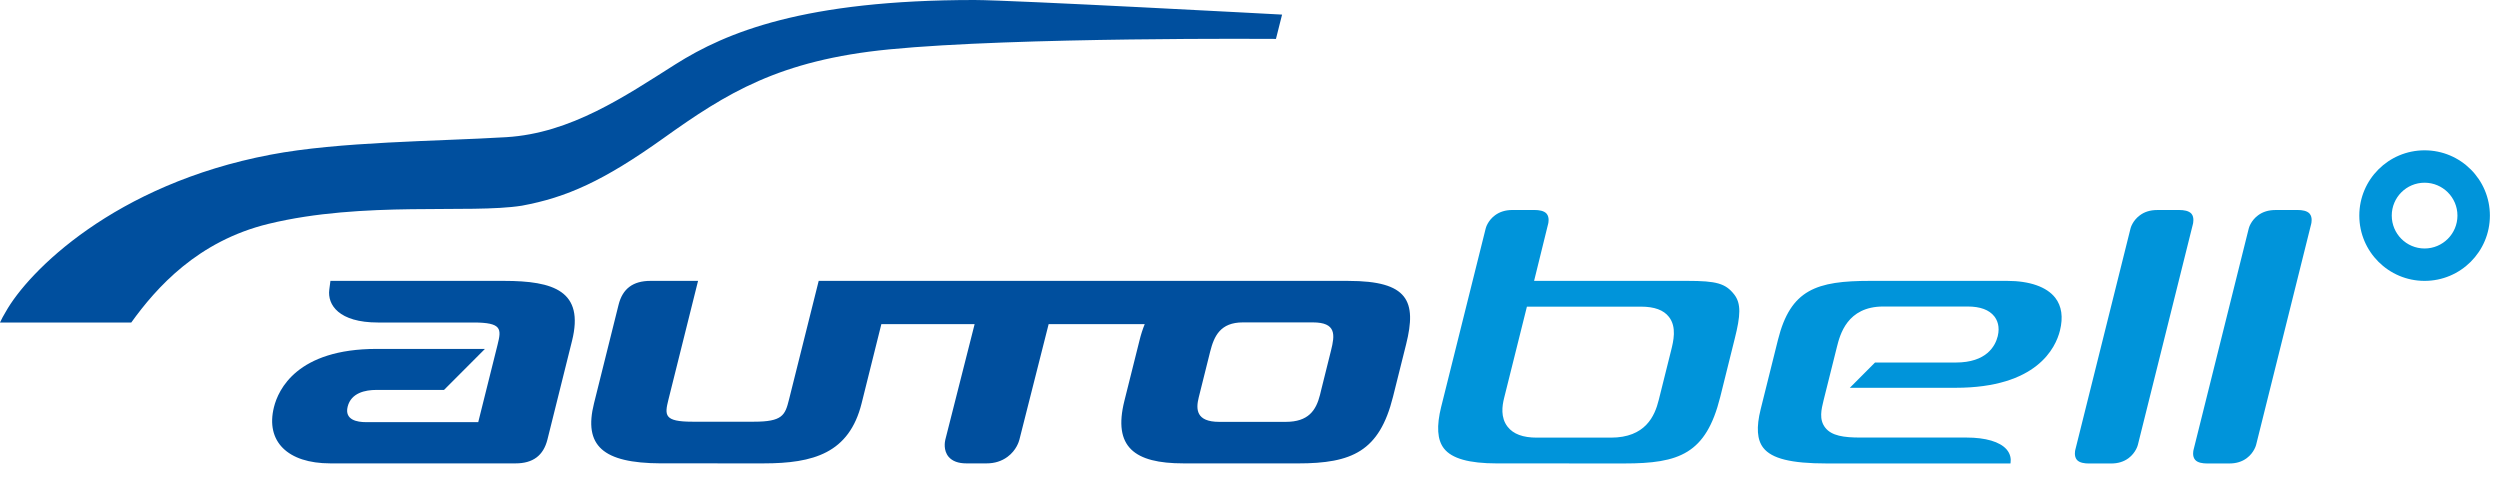 <svg xmlns="http://www.w3.org/2000/svg" width="94" height="18" viewBox="0 0 94 18">
    <g fill="none" fill-rule="evenodd">
        <path fill="#004F9E" d="M50.046 13.18l-.373 1.497-.041.17c-.149.589-.439 1.015-1.287 1.015h-2.503c-.876 0-.879-.48-.77-.917l.07-.281.36-1.442c.148-.587.383-1.1 1.231-1.1h2.63c.891 0 .83.47.683 1.059m.653-2.62H30.783l-1.117 4.465c-.146.59-.248.83-1.319.83h-2.309c-1.07 0-1.052-.24-.905-.83l1.114-4.465h-1.79c-.655 0-1.047.292-1.198.896l-.924 3.707c-.399 1.594.327 2.249 2.506 2.258l3.87.001c1.874 0 3.218-.384 3.686-2.259l.742-2.977h3.507c-.113.45-1.1 4.344-1.103 4.35-.015.068-.081.394.126.64.14.163.363.246.665.246h.762c.302 0 .567-.083.789-.248.33-.244.427-.574.445-.646.001-.004.987-3.893 1.099-4.342h3.613c-.077.187-.144.394-.2.626l-.565 2.259c-.434 1.735.376 2.351 2.216 2.351l4.31.001c2.036 0 3.062-.455 3.574-2.506l.494-1.976c.404-1.621.076-2.38-2.172-2.38M36.638 0C30.247 0 27.31 1.21 25.404 2.413c-1.905 1.205-3.938 2.598-6.37 2.745-2.632.158-6.266.163-8.866.659-5.87 1.116-9.107 4.393-9.954 5.91-.084.136-.153.268-.214.399h4.936c.943-1.31 2.499-3.064 5.163-3.71 3.565-.867 7.58-.372 9.522-.682 1.679-.31 3.067-.926 5.32-2.534 2.376-1.697 4.349-2.938 8.49-3.343 4.774-.468 14.545-.394 14.545-.394l.23-.914S38.02 0 36.638 0M18.948 10.561h-6.524l-.043.33c-.074.57.36 1.235 1.83 1.235h3.592c1.07 0 1.054.24.907.83l-.728 2.916h-4.23c-.308 0-.806-.076-.68-.582.13-.519.66-.629 1.083-.629h2.54l1.539-1.542h-4.071c-2.994 0-3.7 1.532-3.863 2.192-.32 1.284.513 2.112 2.12 2.112h6.964c.656 0 1.048-.294 1.2-.898l.924-3.708c.468-1.875-.684-2.256-2.56-2.256"/>
        <path fill="#0094DA" d="M60.568 16.455h-2.783c-.524 0-.883-.133-1.099-.409-.272-.349-.205-.787-.13-1.086l.856-3.43h4.287c.507 0 .851.126 1.053.385.301.383.168.918.08 1.27l-.463 1.853c-.15.609-.504 1.417-1.8 1.417zm-6.378-1.167c-.183.737-.15 1.252.103 1.575.295.379.946.561 1.988.561l4.795.002c2.061 0 3.07-.36 3.604-2.497l.547-2.198c.215-.856.25-1.316-.024-1.663-.326-.412-.664-.507-1.755-.507h-5.766l.532-2.16s.057-.227-.06-.365c-.098-.115-.297-.14-.446-.14h-.849c-.25 0-.469.067-.648.2-.269.2-.344.468-.35.499l-1.67 6.693zM81.105 7.897c-.251 0-.47.066-.648.2-.27.2-.344.467-.35.496L78.03 16.92c-.002.008-.056.233.06.369.097.115.296.138.445.138h.849c.25 0 .469-.066.648-.199.277-.206.35-.491.352-.503l2.072-8.31c0-.005.06-.24-.057-.378-.1-.115-.298-.14-.446-.14h-.848zM85.55 7.897c-.25 0-.469.066-.648.2-.27.2-.344.468-.35.498l-2.076 8.324c-.002.009-.058.232.06.369.096.115.296.138.445.138h.85c.25 0 .468-.066.646-.199.278-.206.35-.49.353-.501l2.072-8.312c.003-.012.059-.24-.058-.378-.098-.115-.296-.14-.445-.14h-.849zM77.276 11.195c-.32-.41-.962-.634-1.808-.634h-5.151c-2.013 0-2.991.319-3.465 2.215l-.652 2.616c-.167.672-.136 1.145.1 1.446.317.407 1.05.588 2.373.588h6.92l.005-.037c.017-.126.003-.316-.153-.494-.252-.286-.786-.443-1.505-.443h-3.993c-.618 0-1.079-.064-1.318-.372-.241-.308-.145-.69-.062-1.03l.501-2.005c.115-.455.381-1.52 1.743-1.52h3.173c.472 0 .809.124 1.003.371.108.14.217.381.128.746-.093.37-.42.989-1.577.989h-3.037l-.947.95h3.975c3.06 0 3.763-1.503 3.925-2.15.126-.507.066-.923-.178-1.236M91.164 5.652c-1.355 0-2.454 1.097-2.454 2.454 0 1.356 1.099 2.455 2.454 2.455 1.356 0 2.456-1.099 2.456-2.455 0-1.357-1.1-2.454-2.456-2.454M92.4 8.106c0 .683-.553 1.237-1.236 1.237-.683 0-1.234-.554-1.234-1.237s.551-1.236 1.234-1.236c.683 0 1.236.553 1.236 1.236"/>
    </g>
</svg>
